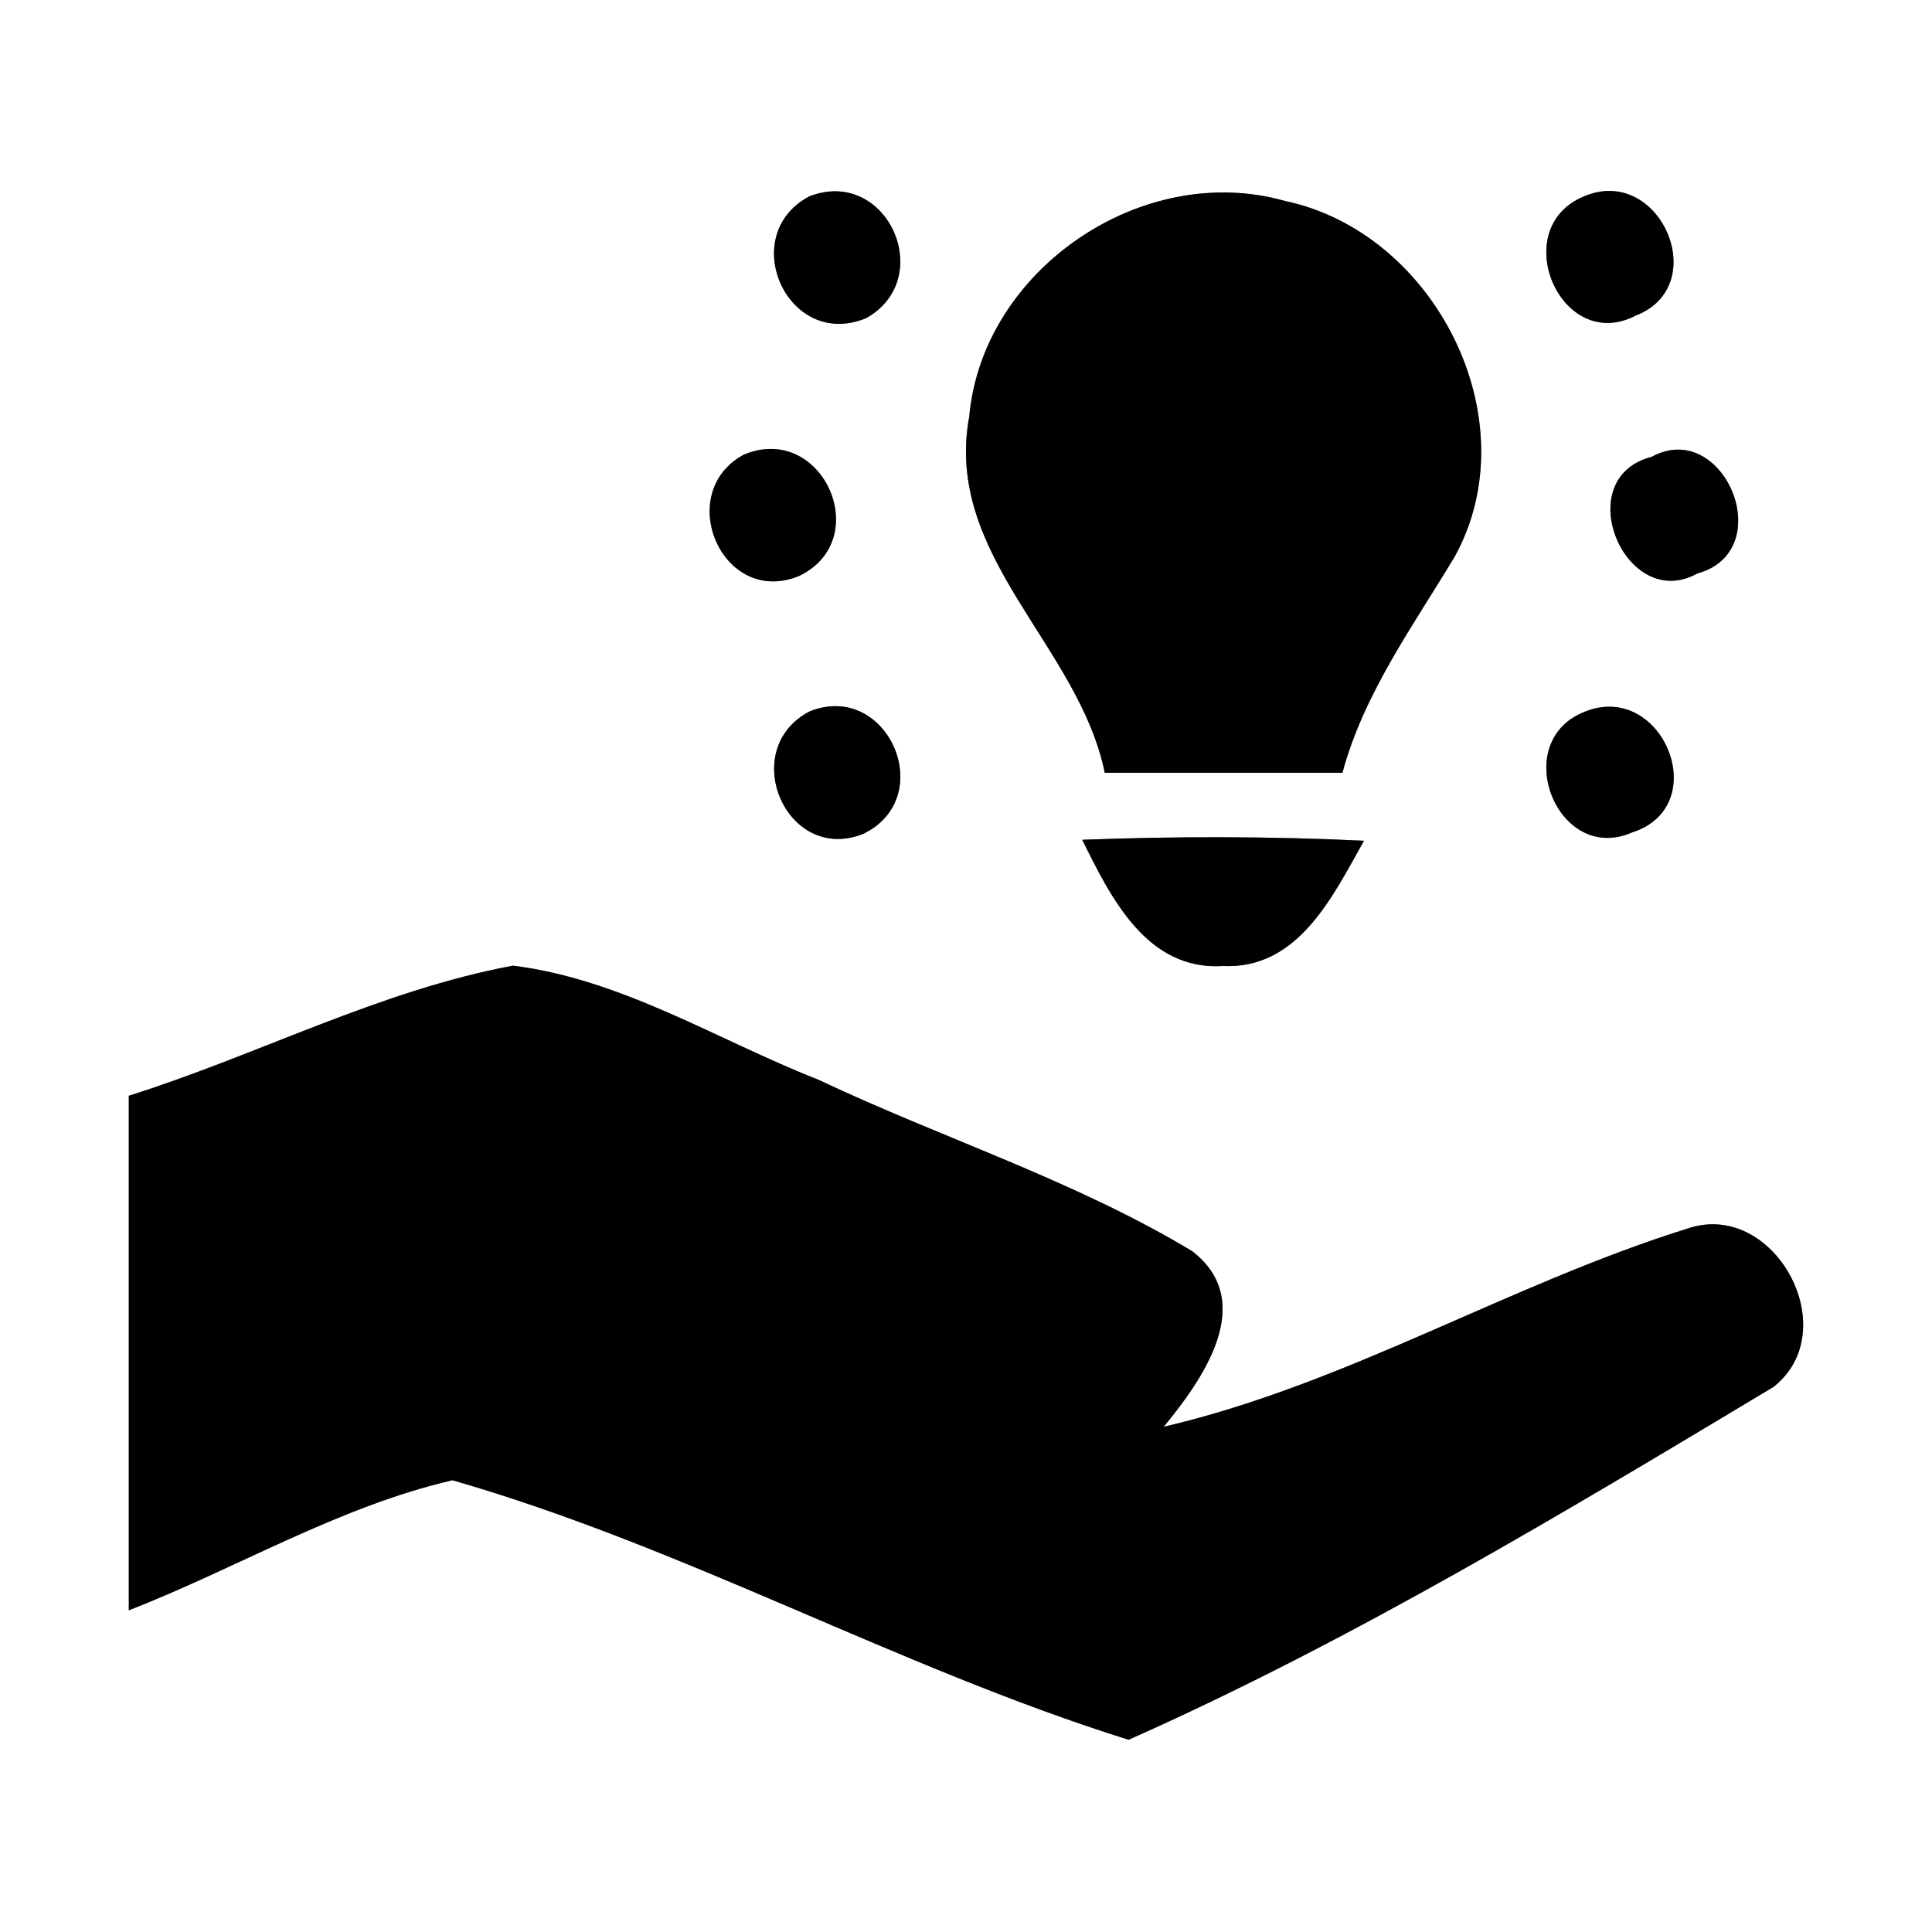 <?xml version="1.0" encoding="UTF-8" ?>
<!DOCTYPE svg PUBLIC "-//W3C//DTD SVG 1.1//EN" "http://www.w3.org/Graphics/SVG/1.1/DTD/svg11.dtd">
<svg width="60pt" height="60pt" viewBox="0 0 60 60" version="1.1" xmlns="http://www.w3.org/2000/svg">
<rect x="0" y="0" width="60" height="60" fill="#808080" stroke="none"/>
<g id="#ffffffff">
<path fill="#ffffff" opacity="1.00" d=" M 0.00 0.00 L 60.00 0.00 L 60.00 60.00 L 0.00 60.00 L 0.00 0.00 M 25.13 6.10 C 22.86 7.31 24.46 10.89 26.90 9.88 C 29.11 8.64 27.54 5.16 25.13 6.10 M 30.10 12.94 C 29.30 17.27 33.50 20.04 34.31 24.00 C 36.77 24.00 39.23 24.00 41.69 24.00 C 42.36 21.52 43.88 19.45 45.18 17.28 C 47.52 13.03 44.57 7.22 39.90 6.24 C 35.48 4.99 30.51 8.37 30.10 12.94 M 49.19 6.10 C 46.79 7.09 48.47 11.01 50.80 9.80 C 53.20 8.87 51.54 5.09 49.19 6.10 M 23.10 14.12 C 20.91 15.30 22.42 18.86 24.81 17.89 C 27.18 16.76 25.54 13.10 23.10 14.12 M 51.29 14.19 C 48.71 14.85 50.48 19.05 52.71 17.81 C 55.27 17.11 53.53 12.96 51.29 14.19 M 25.15 22.09 C 22.89 23.26 24.41 26.84 26.80 25.90 C 29.16 24.77 27.57 21.13 25.15 22.09 M 49.20 22.11 C 46.85 23.05 48.37 26.87 50.69 25.85 C 53.24 25.03 51.62 21.11 49.20 22.11 M 33.61 26.08 C 34.49 27.86 35.61 30.15 37.98 30.00 C 40.32 30.11 41.39 27.83 42.36 26.11 C 39.44 25.97 36.52 25.97 33.61 26.08 M 4.00 34.03 C 4.00 39.35 4.00 44.68 4.00 50.01 C 7.36 48.70 10.52 46.79 14.05 45.97 C 21.26 48.04 27.90 51.79 35.05 54.03 C 41.98 50.95 48.58 46.97 55.08 43.07 C 57.32 41.30 55.09 37.22 52.39 38.16 C 46.86 39.89 41.81 42.99 36.14 44.31 C 37.34 42.85 39.06 40.44 37.03 38.86 C 33.38 36.66 29.26 35.35 25.41 33.53 C 22.28 32.30 19.32 30.41 15.93 29.99 C 11.79 30.76 8.00 32.77 4.00 34.03 Z" />
</g>
<g id="#000000ff">
<path fill="#000000" opacity="1.00" d=" M 25.13 6.10 C 27.54 5.16 29.11 8.64 26.90 9.88 C 24.46 10.89 22.86 7.31 25.13 6.10 Z" />
<path fill="#000000" opacity="1.00" d=" M 30.10 12.94 C 30.51 8.37 35.48 4.99 39.90 6.24 C 44.57 7.22 47.52 13.03 45.18 17.28 C 43.88 19.45 42.36 21.52 41.69 24.00 C 39.23 24.00 36.77 24.00 34.31 24.00 C 33.50 20.04 29.30 17.27 30.10 12.94 Z" />
<path fill="#000000" opacity="1.00" d=" M 49.19 6.10 C 51.54 5.09 53.20 8.87 50.80 9.80 C 48.47 11.01 46.79 7.09 49.19 6.10 Z" />
<path fill="#000000" opacity="1.00" d=" M 23.10 14.12 C 25.54 13.10 27.18 16.76 24.81 17.89 C 22.42 18.86 20.91 15.30 23.10 14.12 Z" />
<path fill="#000000" opacity="1.00" d=" M 51.29 14.19 C 53.53 12.96 55.27 17.11 52.71 17.81 C 50.48 19.05 48.71 14.85 51.29 14.19 Z" />
<path fill="#000000" opacity="1.00" d=" M 25.15 22.09 C 27.57 21.13 29.16 24.77 26.80 25.90 C 24.41 26.84 22.89 23.26 25.15 22.09 Z" />
<path fill="#000000" opacity="1.00" d=" M 49.20 22.11 C 51.62 21.11 53.24 25.03 50.69 25.85 C 48.37 26.87 46.85 23.05 49.20 22.11 Z" />
<path fill="#000000" opacity="1.00" d=" M 33.61 26.08 C 36.52 25.97 39.44 25.97 42.36 26.11 C 41.39 27.83 40.32 30.11 37.98 30.00 C 35.61 30.15 34.49 27.86 33.61 26.08 Z" />
<path fill="#000000" opacity="1.00" d=" M 4.00 34.03 C 8.00 32.77 11.79 30.76 15.93 29.99 C 19.32 30.41 22.28 32.30 25.41 33.53 C 29.26 35.35 33.38 36.66 37.03 38.86 C 39.06 40.44 37.34 42.85 36.14 44.31 C 41.81 42.99 46.86 39.89 52.39 38.16 C 55.09 37.22 57.32 41.30 55.08 43.07 C 48.58 46.97 41.98 50.95 35.05 54.03 C 27.90 51.79 21.26 48.04 14.05 45.97 C 10.52 46.79 7.36 48.70 4.00 50.01 C 4.00 44.68 4.00 39.35 4.00 34.03 Z" />
</g>
</svg>
